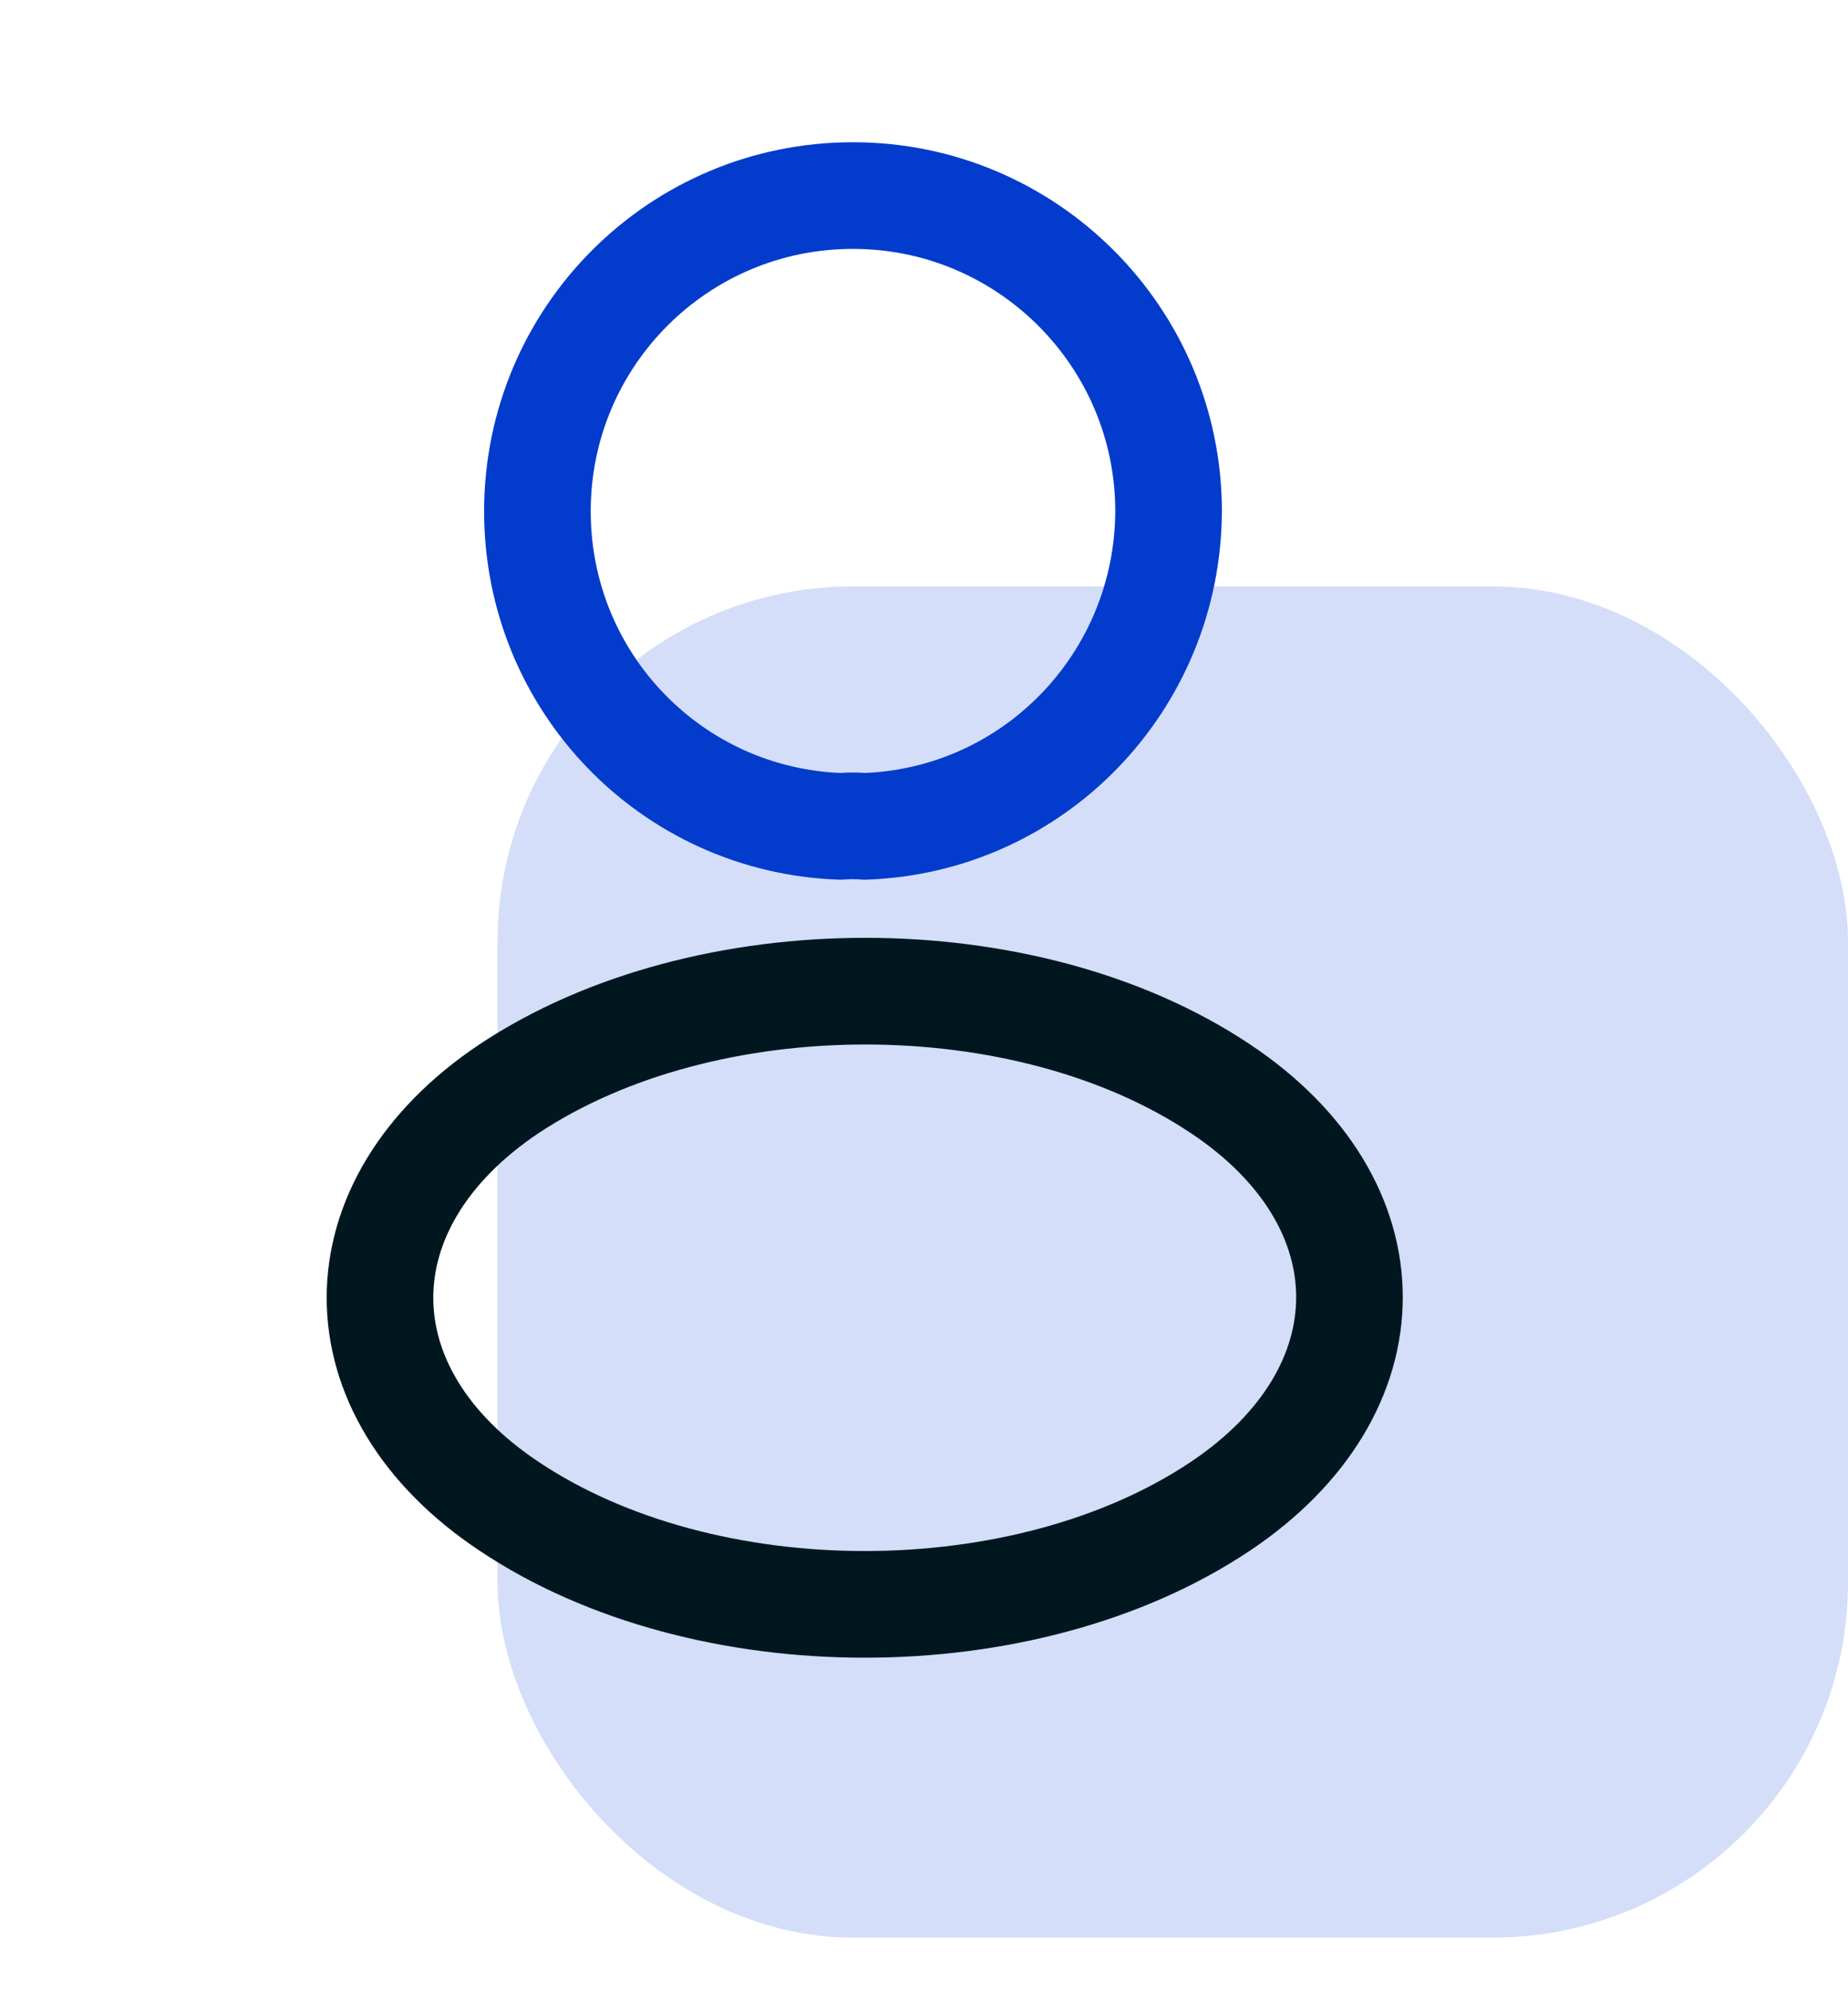 <svg width="26" height="28" viewBox="0 0 26 28" fill="none" xmlns="http://www.w3.org/2000/svg">
    <rect opacity="0.2" x="7" y="8.246" width="19" height="19" rx="5" fill="#295DE1"/>
    <path d="M12.161 11.62C12.06 11.61 11.941 11.61 11.831 11.62C9.451 11.54 7.561 9.59 7.561 7.19C7.561 4.74 9.541 2.75 12.001 2.75C14.45 2.75 16.441 4.74 16.441 7.19C16.43 9.59 14.54 11.54 12.161 11.62Z" stroke="#033CCC" stroke-width="1.5" stroke-linecap="round" stroke-linejoin="round"/>
    <path d="M7.161 15.31C4.741 16.93 4.741 19.57 7.161 21.18C9.911 23.02 14.421 23.02 17.171 21.18C19.591 19.56 19.591 16.92 17.171 15.31C14.431 13.48 9.921 13.48 7.161 15.31Z" stroke="#00171F" stroke-width="1.5" stroke-linecap="round" stroke-linejoin="round"/>
</svg>
